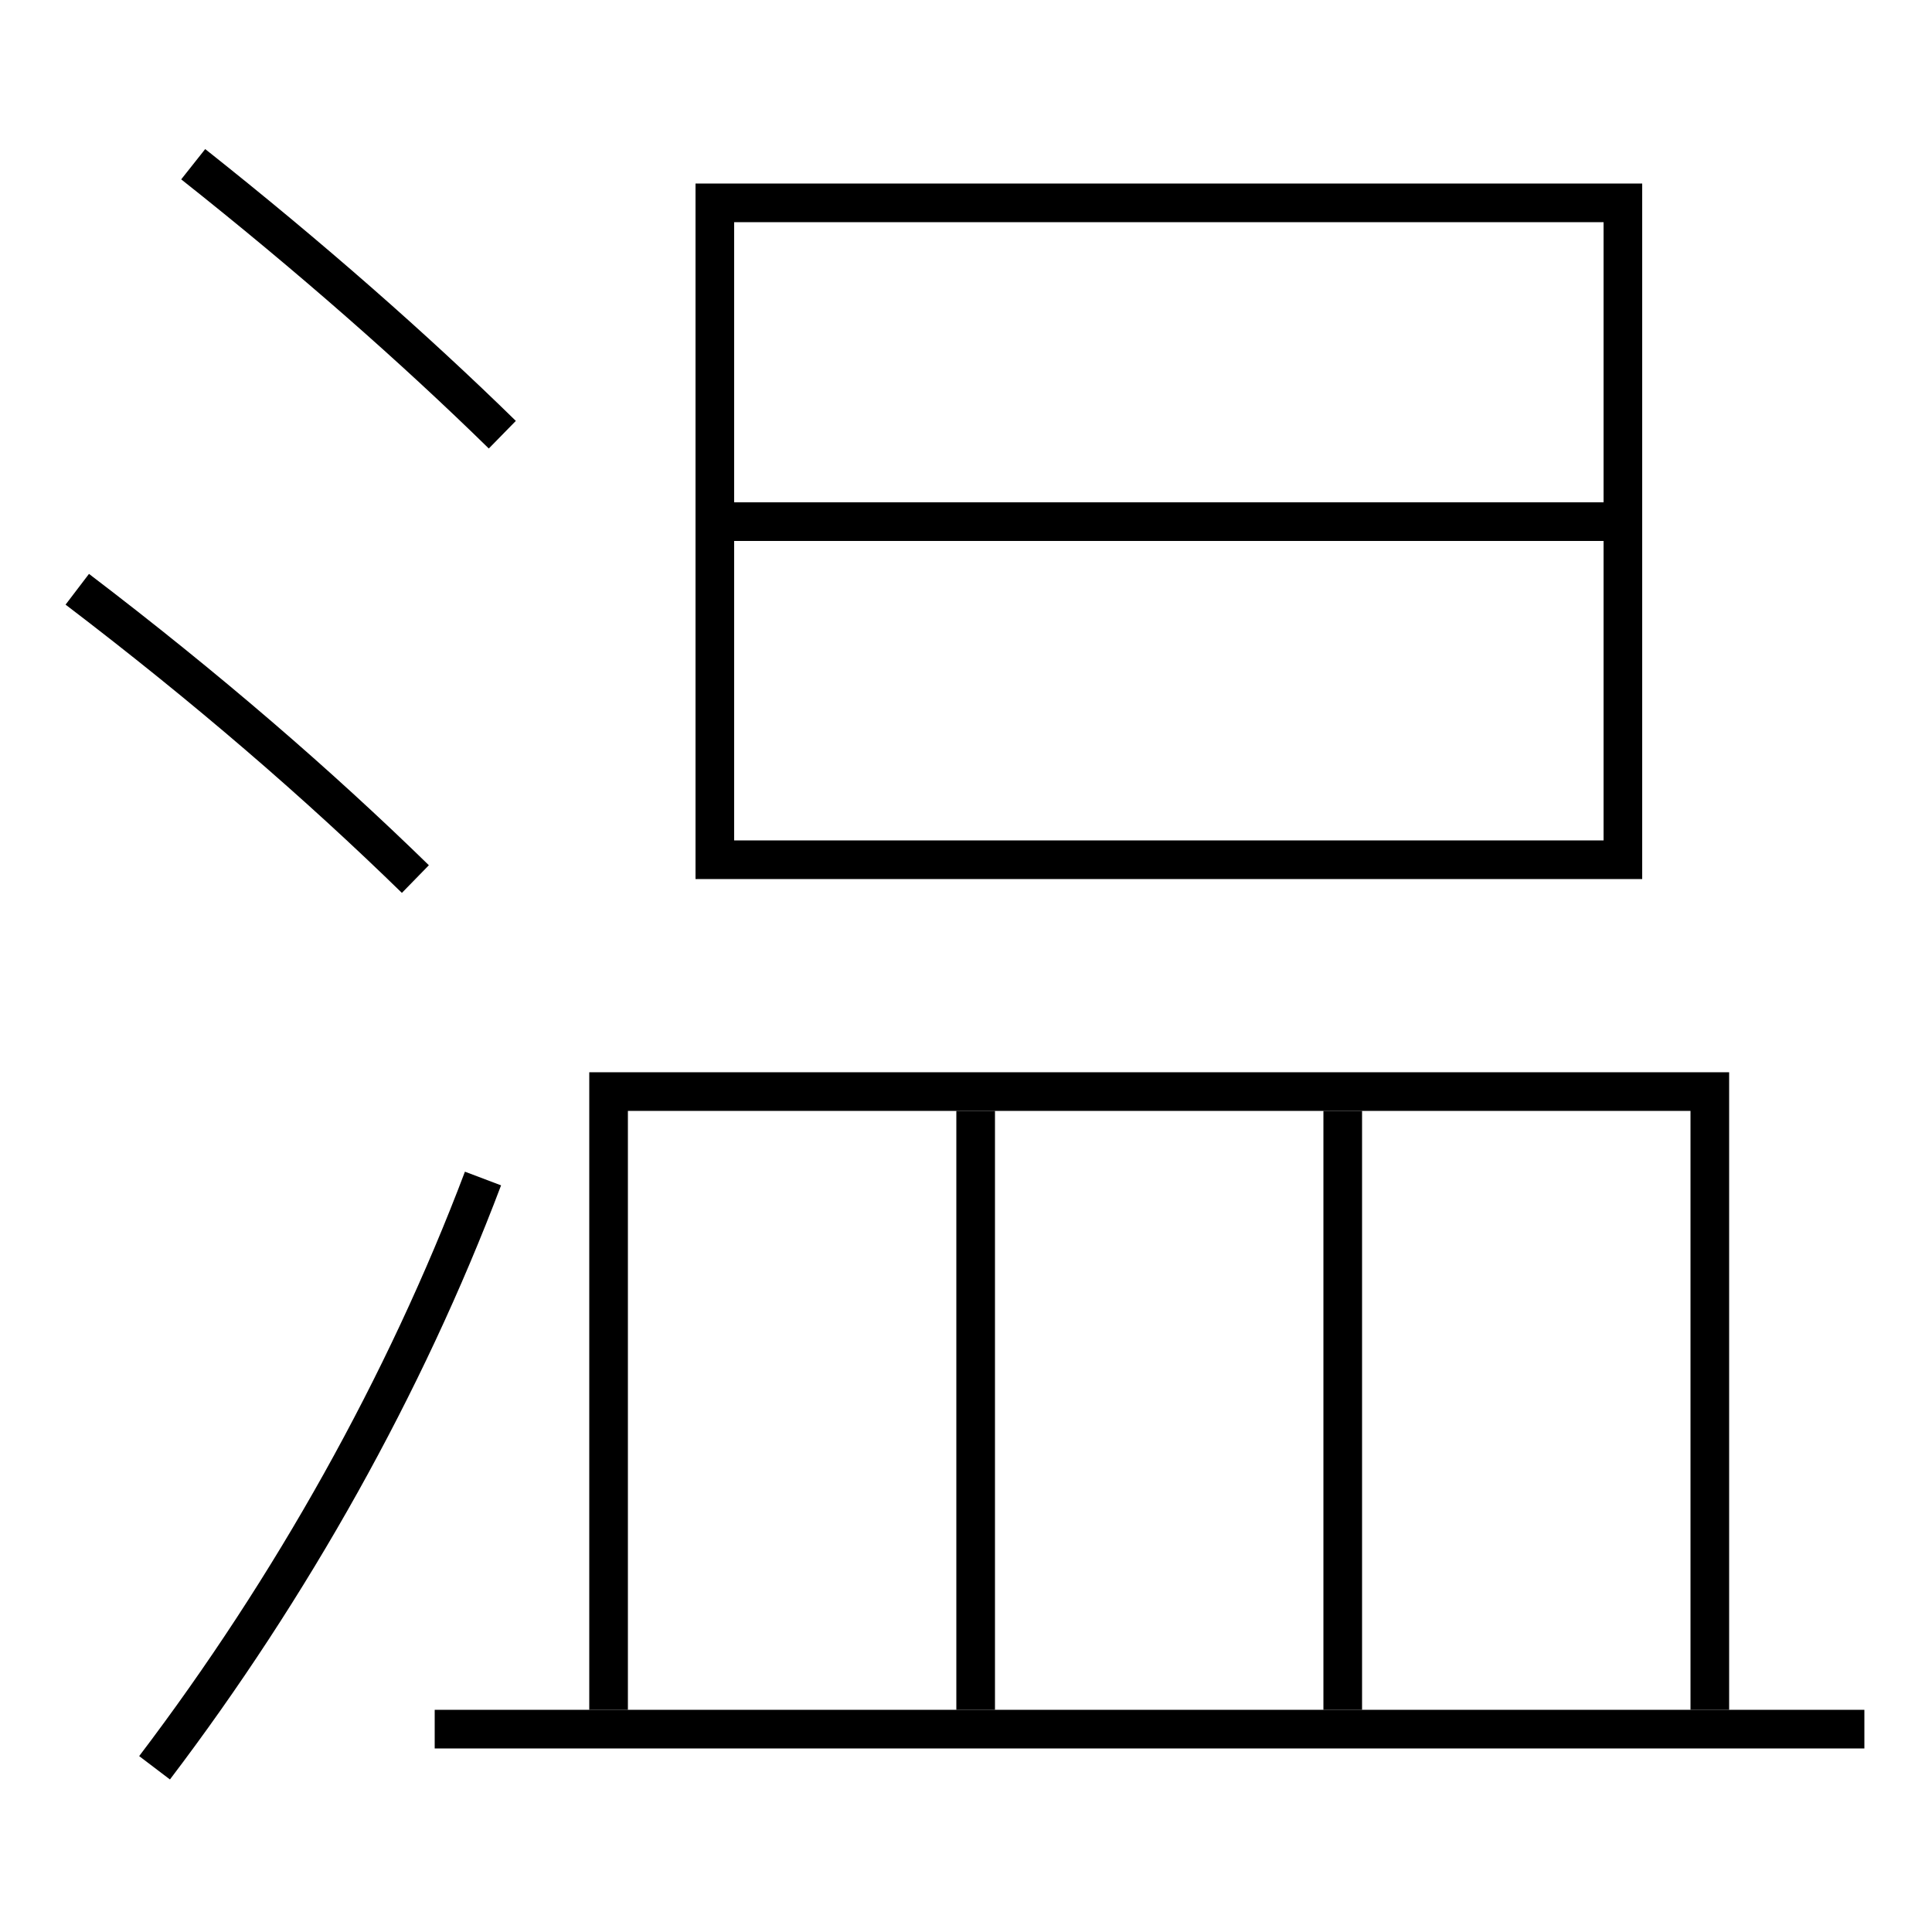 <?xml version='1.0' encoding='utf-8'?>
<svg xmlns="http://www.w3.org/2000/svg" height="100px" version="1.0" viewBox="0 0 100 100" width="100px" x="0px" y="0px">
<line fill="none" stroke="#000000" stroke-width="2" x1="50.5" x2="50.5" y1="57.5" y2="88.5" /><line fill="none" stroke="#000000" stroke-width="2" x1="69.5" x2="69.5" y1="57.5" y2="88.5" /><line fill="none" stroke="#000000" stroke-width="2" x1="22.5" x2="96.5" y1="89.5" y2="89.5" /><line fill="none" stroke="#000000" stroke-width="2" x1="38" x2="83" y1="44.5" y2="44.5" /><line fill="none" stroke="#000000" stroke-width="2" x1="38" x2="83" y1="27" y2="27" /><polyline fill="none" points="88.5,88.5 88.5,56.5 31.5,56.5 31.5,88.5" stroke="#000000" stroke-width="2" /><polyline fill="none" points="84,45.5 84,10.5 37,10.5 37,45.5" stroke="#000000" stroke-width="2" /><path d="M8,91.5 c7.072,-9.315 12.963,-19.819 17,-30.5" fill="none" stroke="#000000" stroke-width="2" /><path d="M26,22.5 c-4.551,-4.456 -9.955,-9.209 -16,-14" fill="none" stroke="#000000" stroke-width="2" /><path d="M21.5,45.5 c-5.014,-4.892 -10.751,-9.858 -17.5,-15" fill="none" stroke="#000000" stroke-width="2" /></svg>